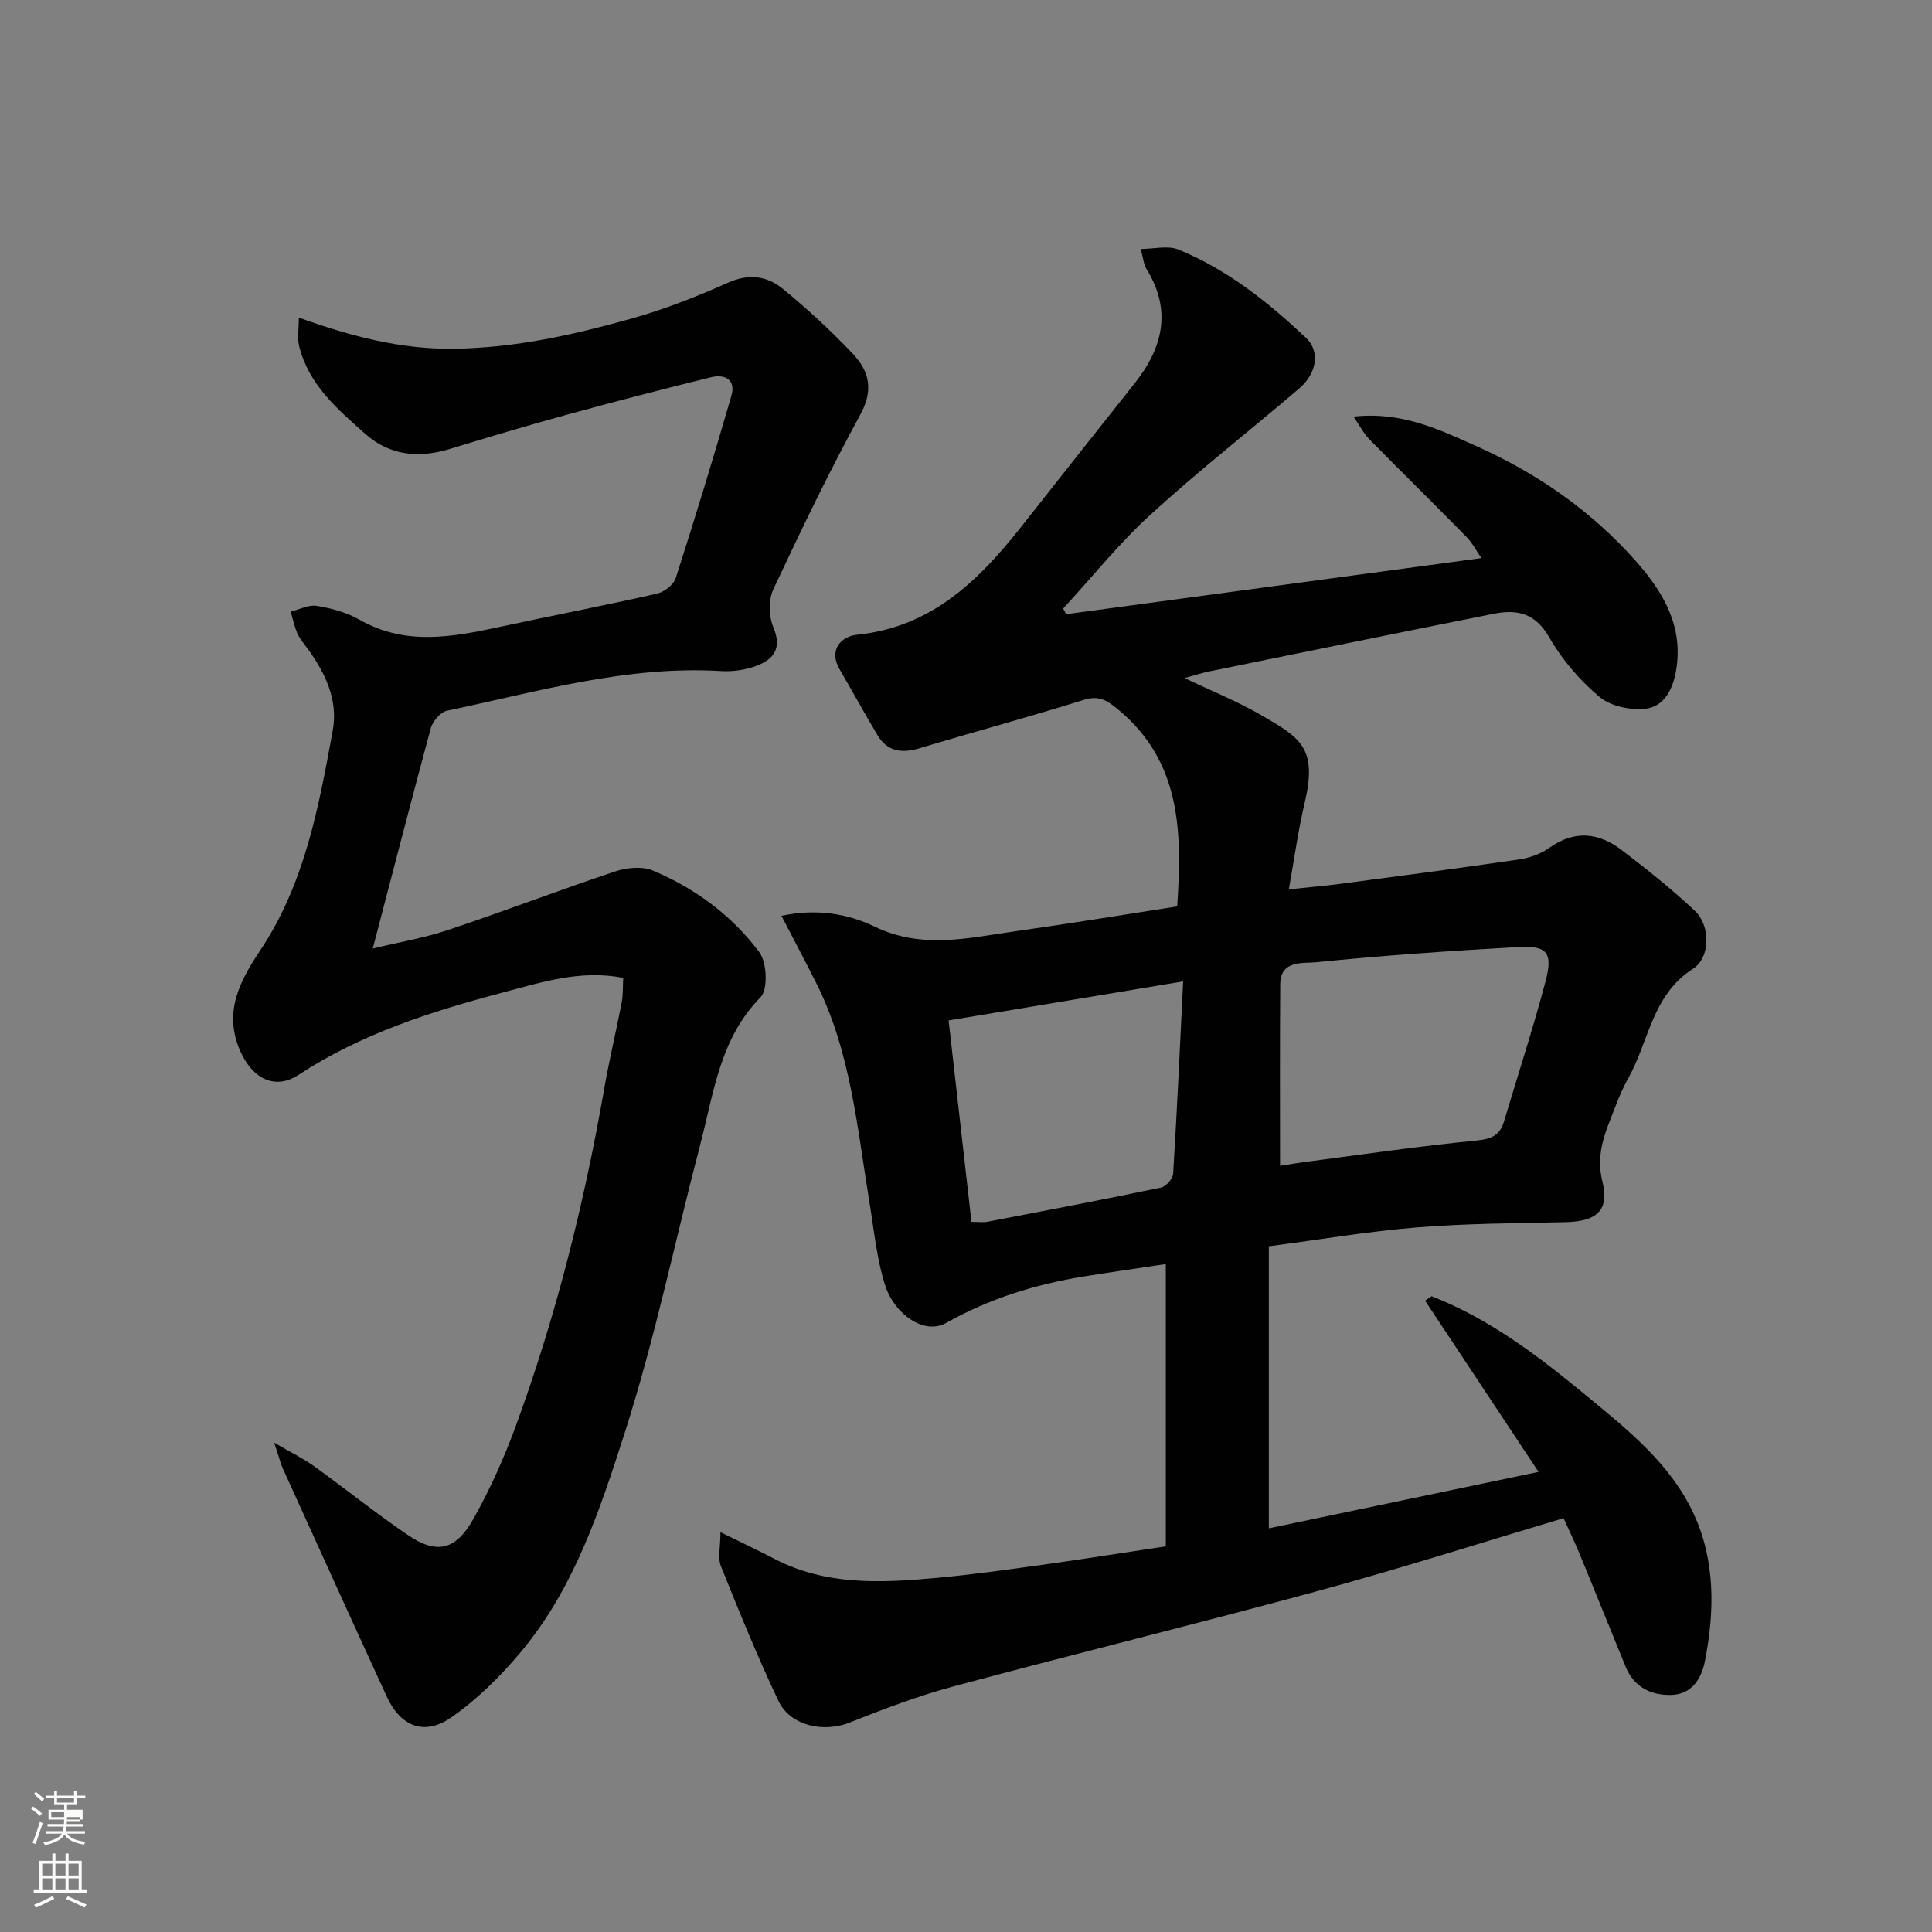 <svg enable-background="new 0 0 400 400" viewBox="0 0 400 400" xmlns="http://www.w3.org/2000/svg"><rect x="0" y="0" width="400" height="400" fill="#808080" stroke="none"/><path d="m6.44 374.46.42-.45c.65.47 1.27.95 1.85 1.44l-.45.49c-.65-.56-1.25-1.06-1.82-1.48m.93 7.33-.63-.26c.55-1.36 1.05-2.8 1.52-4.33.19.1.38.19.59.27-.46 1.29-.95 2.73-1.48 4.32m-.38-10.38.44-.42c.43.34 1.01.82 1.74 1.44l-.49.49c-.53-.51-1.09-1.01-1.69-1.51m2.5.35h1.72v-1.04h.59v1.04h3.52v-1.04h.59v1.04h1.75v.53h-1.75v1.42h-2.03v.97h3.22v2.03h-3.24c0 .35-.01.66-.03.93h3.32v.53h-3.37c-.03.27-.08.58-.15.94h3.96v.53h-3.71c.67.92 1.93 1.48 3.79 1.68-.13.24-.23.44-.29.59-2.13-.38-3.48-1.08-4.04-2.12-.43.97-1.77 1.72-4.03 2.23-.09-.19-.2-.37-.33-.55 2.1-.42 3.37-1.03 3.81-1.83h-3.36v-.53h3.58c.08-.29.13-.61.16-.94h-3.33v-.53h3.39c.02-.27.04-.58.04-.93h-3.23v-2.03h3.25v-.97h-2.07v-1.42h-1.73zm1.12 3.44v1h2.65c.01-.3.02-.44.01-.4v-.25-.35zm1.19-2h3.52v-.91h-3.52zm4.71 3h-2.63v.59c0 .15-.01.28-.01.4h2.64v-1.99z" fill="#fbfcfa"/><path d="m13.56 383.74h.63v1.52h2.72v6.07h1.13v.6h-11.06v-.6h1.13v-6.07h2.73v-1.52h.63v1.52h2.1v-1.52zm-2.69 8.83.38.56c-1.24.63-2.53 1.25-3.85 1.85-.1-.21-.21-.42-.34-.63 1.36-.55 2.63-1.15 3.81-1.78m-2.13-4.27h2.1v-2.45h-2.1zm0 3.04h2.1v-2.46h-2.1zm2.72-3.04h2.1v-2.45h-2.1zm0 3.04h2.1v-2.46h-2.1zm6.07 3.6c-1.41-.71-2.7-1.3-3.86-1.78l.35-.56c1.45.62 2.75 1.19 3.88 1.72zm-1.25-9.09h-2.1v2.45h2.1zm-2.09 5.49h2.1v-2.46h-2.1z" fill="#fbfcfa"/><g fill="#010101"><path d="m149.16 317.22c4.32 2.13 7.84 3.79 11.28 5.57 10.51 5.45 21.74 4.95 32.98 3.94 7.5-.67 14.97-1.73 22.43-2.76 8.35-1.16 16.68-2.49 25.52-3.82 0-19.68 0-38.57 0-58.44-5.5.83-11.22 1.64-16.93 2.56-10.04 1.63-19.59 4.58-28.55 9.63-4.57 2.58-10.7-1.87-12.59-7.67-1.79-5.53-2.33-11.48-3.28-17.26-2.55-15.42-3.85-31.14-11.02-45.43-2.24-4.46-4.58-8.86-7.21-13.93 7.22-1.56 13.8-.42 19.26 2.22 9.93 4.81 19.55 2.32 29.34.95 11.01-1.54 21.98-3.36 33.34-5.12.97-15.09 1-29.91-12.37-40.88-2.13-1.75-3.85-2.85-6.89-1.9-11.31 3.53-22.75 6.63-34.1 10.04-3.66 1.1-6.65.7-8.69-2.71-2.66-4.44-5.14-9-7.76-13.47-2.53-4.29.31-6.99 3.55-7.33 15.33-1.57 25.1-11.13 33.94-22.32 7.82-9.91 15.63-19.81 23.48-29.69 5.88-7.4 7.77-15.15 2.47-23.72-.58-.94-.65-2.19-1.19-4.13 2.72 0 5.63-.78 7.85.13 10.1 4.15 18.55 10.88 26.42 18.32 2.87 2.71 2.24 7.26-1.41 10.39-10.23 8.76-20.87 17.06-30.81 26.14-6.52 5.95-12.1 12.94-18.1 19.46.2.39.41.78.61 1.17 28.41-3.84 56.83-7.67 85.98-11.61-1.06-1.53-1.88-3.16-3.09-4.39-6.66-6.78-13.44-13.43-20.1-20.2-1.15-1.17-1.92-2.71-3.29-4.7 9.92-1.1 17.68 2.64 25.34 6.06 12.73 5.68 24.05 13.53 33.32 24.08 5.63 6.41 9.67 13.44 8.12 22.48-.65 3.79-2.47 7.38-6.21 7.84-3.13.38-7.31-.47-9.64-2.43-4.09-3.43-7.77-7.74-10.43-12.37-2.87-5-6.65-5.81-11.46-4.85-19.65 3.92-39.28 7.93-58.91 11.94-1.59.32-3.13.84-5.09 1.38 5.6 2.68 11.07 4.87 16.1 7.81 7.9 4.62 11.44 6.64 8.74 18.05-1.34 5.66-2.12 11.45-3.27 17.88 3.94-.42 7.31-.7 10.67-1.14 12.32-1.63 24.65-3.24 36.94-5.04 2.19-.32 4.54-1.13 6.32-2.41 5.24-3.74 10.24-3.17 15 .47 5.21 3.98 10.37 8.08 15.14 12.57 3.25 3.06 3.25 9.67-.4 12-8.52 5.44-9.12 15.13-13.46 22.78-1.04 1.84-1.86 3.81-2.62 5.79-1.9 4.95-4.16 9.52-2.67 15.47 1.52 6.05-1.27 8.26-7.56 8.41-10.27.24-20.57.26-30.8 1.09-10.06.81-20.05 2.52-30.7 3.91v58.39c18.34-3.84 36.74-7.68 55.84-11.68-8.06-12.16-15.77-23.8-23.49-35.45.45-.31.9-.61 1.35-.92 11.97 4.67 22.05 12.35 31.84 20.42 8.65 7.14 17.61 14.2 22.45 24.69 4.48 9.73 4.31 20.12 2.3 30.42-.7 3.59-2.69 6.93-7.03 7.02-4.21.08-7.66-1.65-9.38-5.82-3.22-7.83-6.36-15.69-9.59-23.51-.99-2.4-2.13-4.73-3.27-7.27-16.97 5.06-33.67 10.39-50.56 14.99-25.11 6.84-50.39 13.03-75.52 19.78-7.35 1.97-14.54 4.67-21.61 7.51-5.44 2.18-12.39.79-14.88-4.48-4.32-9.12-8.13-18.49-11.89-27.86-.69-1.7-.1-3.91-.1-7.04zm115.86-75.85c1.54-.23 3.78-.62 6.03-.91 11.52-1.5 23.02-3.19 34.58-4.32 3.06-.3 4.87-1 5.74-3.91 2.88-9.64 6.01-19.22 8.59-28.94 1.62-6.07.42-7.56-5.73-7.21-13.97.78-27.94 1.75-41.85 3.15-2.59.26-7.28-.5-7.32 4.52-.1 12.57-.04 25.15-.04 37.62zm-68.62-30.1c1.58 13.96 3.14 27.7 4.73 41.7 1.39 0 2.39.16 3.32-.02 11.99-2.3 23.98-4.58 35.93-7.08 1.03-.21 2.45-1.85 2.51-2.89.81-13.19 1.41-26.4 2.07-39.79-17.18 2.86-32.93 5.48-48.56 8.08z"/><path d="m77.18 196.38c5.38-1.3 10.64-2.18 15.63-3.85 11.55-3.86 22.94-8.23 34.49-12.09 2.41-.8 5.63-1.14 7.85-.21 8.78 3.68 16.41 9.33 22.07 16.93 1.58 2.13 1.81 7.73.22 9.34-8.41 8.54-9.64 19.7-12.42 30.3-5.24 19.99-9.4 40.31-15.71 59.95-5.1 15.86-10.43 32.07-21.43 45.22-4.24 5.07-9.11 9.9-14.51 13.64-5.54 3.84-10.45 1.8-13.26-4.28-7.23-15.71-14.36-31.46-21.51-47.2-.53-1.18-.84-2.46-1.83-5.44 3.5 2.05 5.99 3.24 8.2 4.83 6.49 4.67 12.74 9.7 19.35 14.21 6.04 4.13 9.98 3.33 13.66-3.21 3.41-6.06 6.31-12.49 8.71-19.02 8.34-22.66 14.19-46.01 18.35-69.79 1.06-6.1 2.51-12.12 3.68-18.2.3-1.59.21-3.26.31-5.05-8.8-1.73-16.84.89-24.86 3.01-14.81 3.92-29.35 8.54-42.37 17.07-4.94 3.23-9.52.7-12-4.8-3.67-8.14-.09-14.73 4.05-20.93 9.25-13.86 12.14-29.71 15.04-45.56 1.19-6.48-1.67-12.18-5.49-17.34-.68-.91-1.43-1.82-1.87-2.85-.59-1.42-.91-2.95-1.35-4.43 1.82-.44 3.73-1.47 5.42-1.19 3.02.5 6.16 1.34 8.79 2.84 9.53 5.47 19.26 3.62 29.12 1.5 10.83-2.33 21.7-4.42 32.5-6.87 1.51-.34 3.46-1.86 3.9-3.24 4.03-12.52 7.86-25.1 11.52-37.74.96-3.3-1.33-4.53-4.19-3.83-9.95 2.45-19.87 5.02-29.75 7.73-8.16 2.23-16.26 4.65-24.35 7.12-6.41 1.96-12.41 1.4-17.49-3.1-5.78-5.11-11.76-10.23-13.72-18.21-.41-1.68-.06-3.54-.06-5.88 10.84 3.88 21.06 6.58 32.12 6.44 12.65-.16 24.69-2.87 36.65-6.21 6.86-1.92 13.57-4.55 20.08-7.46 4.32-1.94 8.1-1.39 11.35 1.26 5.11 4.19 10 8.7 14.54 13.5 3.32 3.52 4.3 7.43 1.55 12.48-6.46 11.84-12.33 24.02-18.05 36.24-1.02 2.18-.95 5.58 0 7.84 1.86 4.44.05 6.7-3.61 8.05-2.24.82-4.83 1.18-7.22 1.04-19.49-1.18-38.01 4.27-56.74 8.21-1.35.28-2.97 2.19-3.36 3.65-4.02 14.87-7.87 29.81-12 45.58z"/></g></svg>